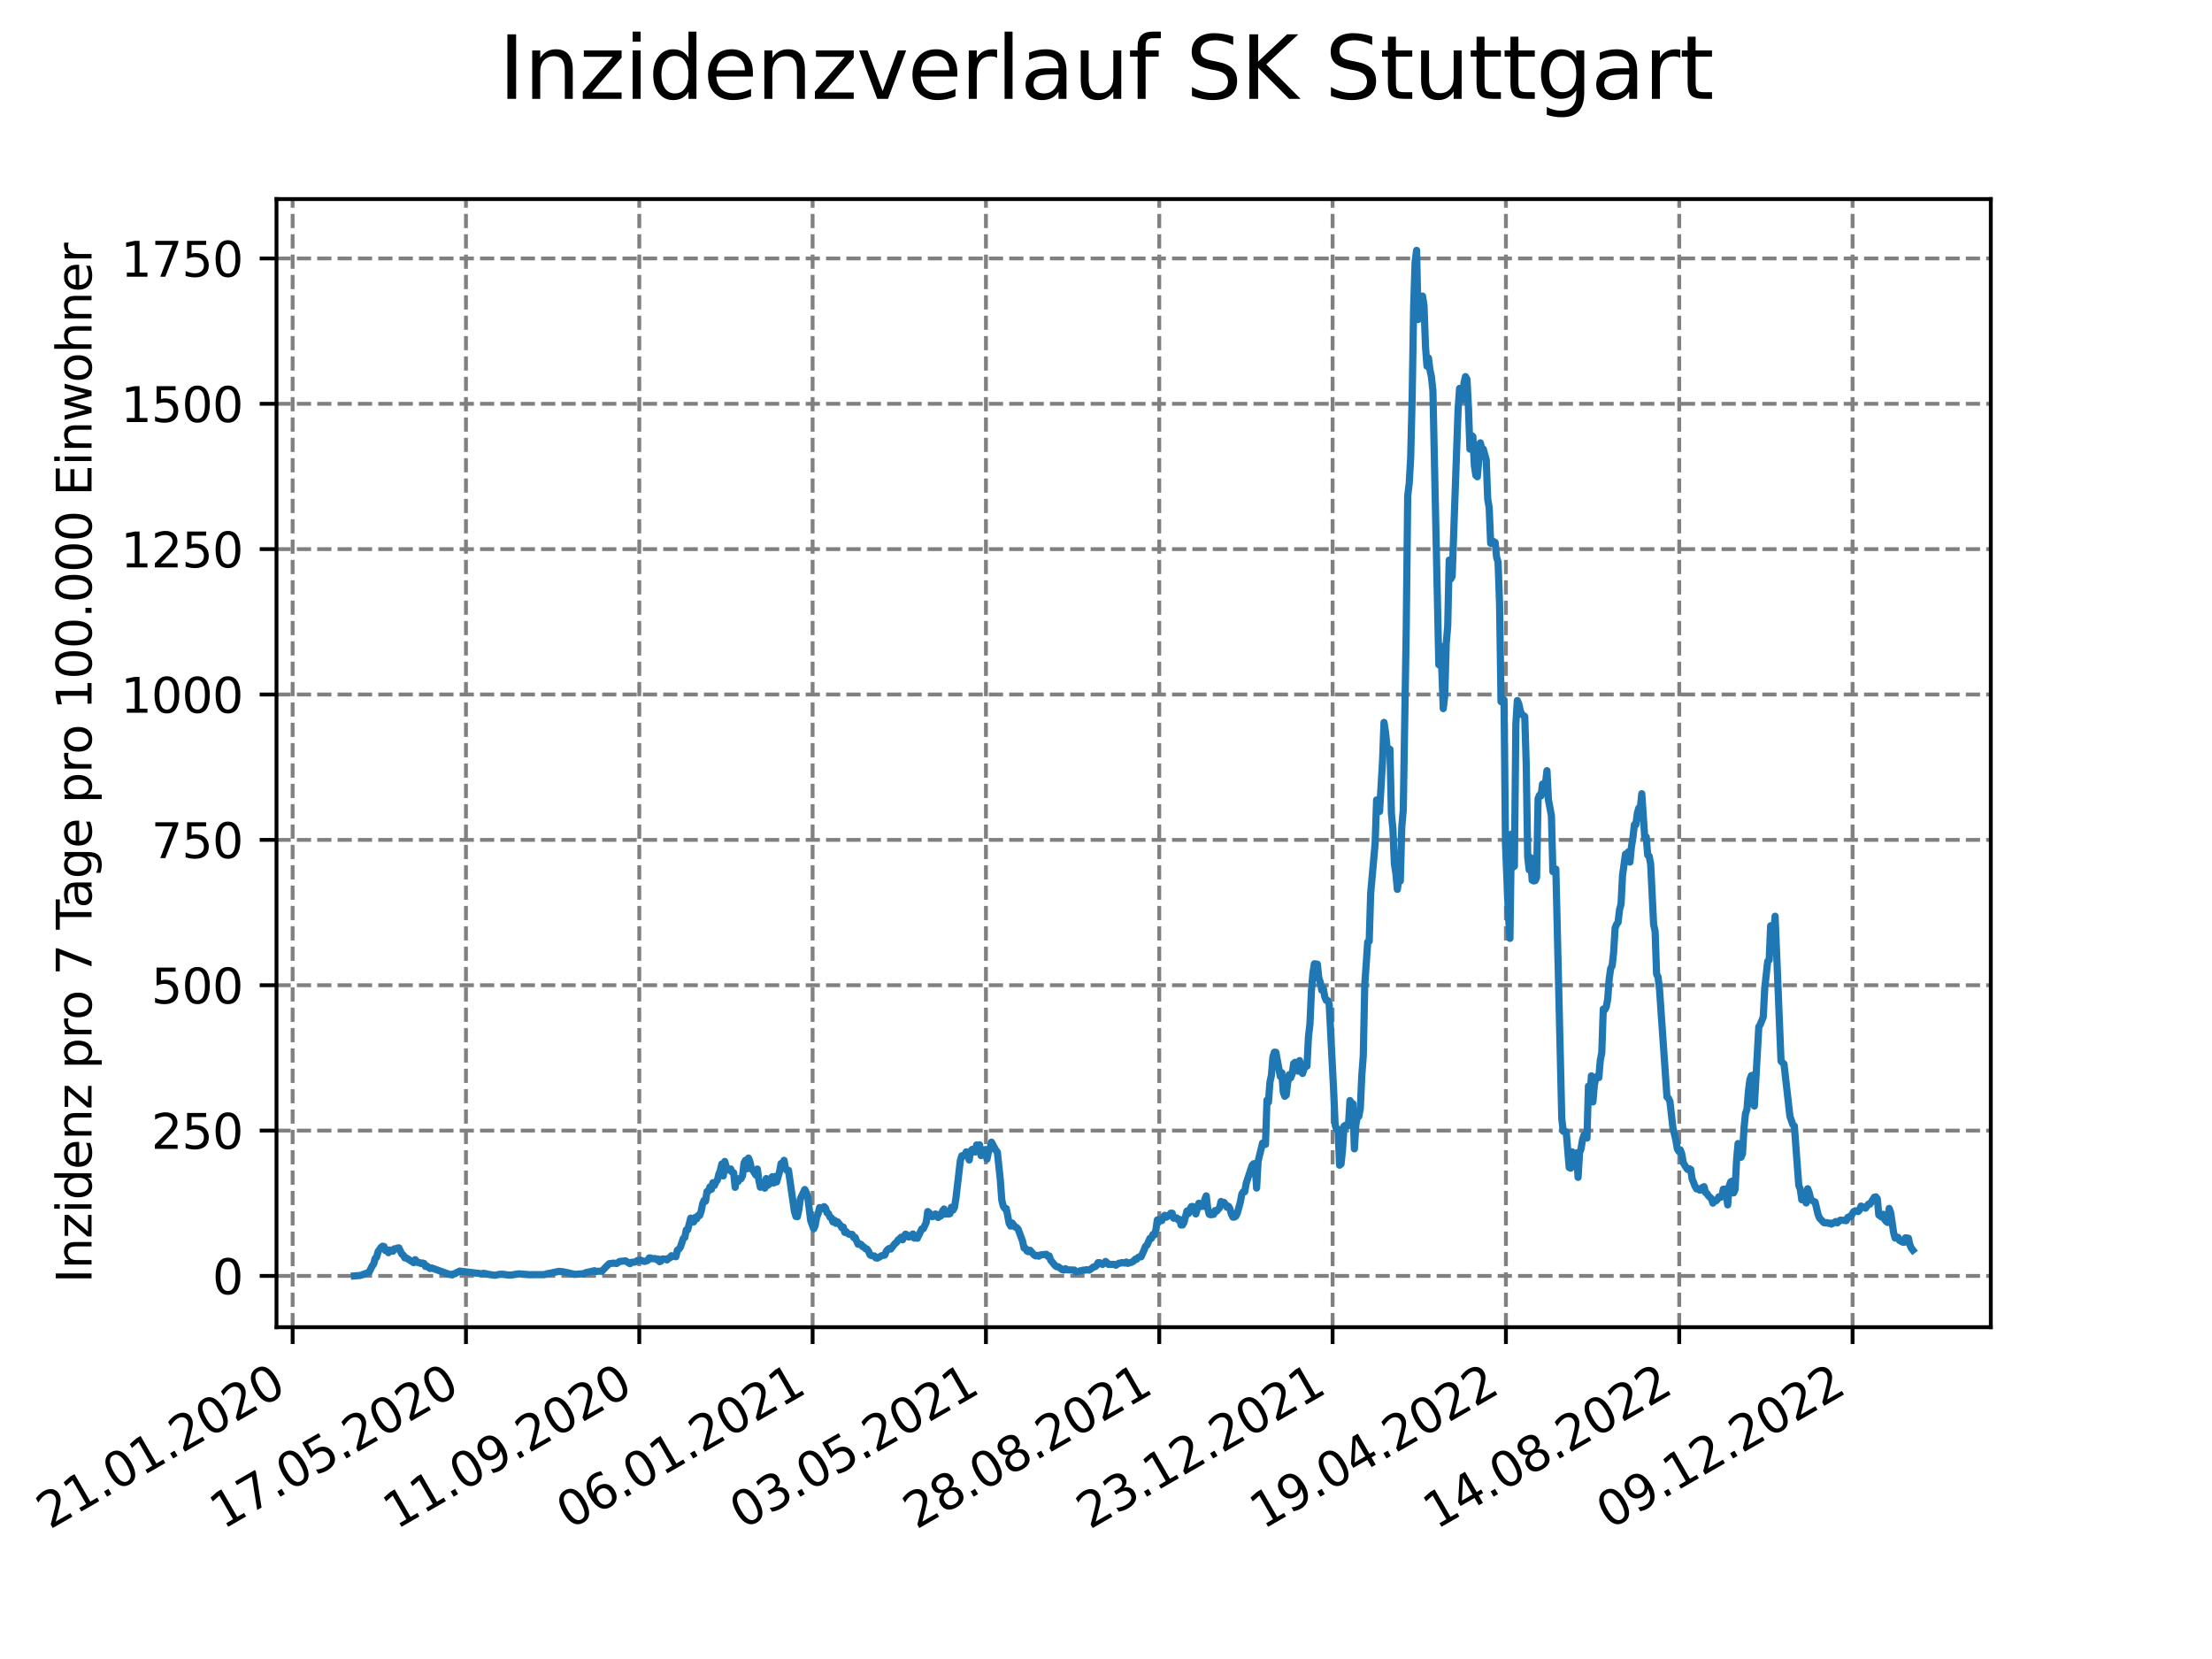 <?xml version="1.0" encoding="utf-8" standalone="no"?>
<!DOCTYPE svg PUBLIC "-//W3C//DTD SVG 1.1//EN"
  "http://www.w3.org/Graphics/SVG/1.1/DTD/svg11.dtd">
<svg xmlns:xlink="http://www.w3.org/1999/xlink" width="460.8pt" height="345.6pt" viewBox="0 0 460.8 345.6" xmlns="http://www.w3.org/2000/svg" version="1.1">
 <defs>
  <style type="text/css">*{stroke-linejoin: round; stroke-linecap: butt}</style>
 </defs>
 <g id="figure_1">
  <g id="patch_1">
   <path d="M 0 345.6 
L 460.8 345.6 
L 460.8 0 
L 0 0 
z
" style="fill: #ffffff"/>
  </g>
  <g id="axes_1">
   <g id="patch_2">
    <path d="M 57.6 276.48 
L 414.72 276.48 
L 414.72 41.472 
L 57.6 41.472 
z
" style="fill: #ffffff"/>
   </g>
   <g id="matplotlib.axis_1">
    <g id="xtick_1">
     <g id="line2d_1">
      <path d="M 60.961 276.48 
L 60.961 41.472 
" clip-path="url(#p8dc3fa36f3)" style="fill: none; stroke-dasharray: 2.96,1.28; stroke-dashoffset: 0; stroke: #808080; stroke-width: 0.8"/>
     </g>
     <g id="line2d_2">
      <defs>
       <path id="m6b9a9116a8" d="M 0 0 
L 0 3.5 
" style="stroke: #000000; stroke-width: 0.8"/>
      </defs>
      <g>
       <use xlink:href="#m6b9a9116a8" x="60.961" y="276.48" style="stroke: #000000; stroke-width: 0.8"/>
      </g>
     </g>
     <g id="text_1">
      <!-- 21.01.2020 -->
      <g transform="translate(10.336 318.689) rotate(-30) scale(0.1 -0.1)">
       <defs>
        <path id="DejaVuSans-32" d="M 1228 531 
L 3431 531 
L 3431 0 
L 469 0 
L 469 531 
Q 828 903 1448 1529 
Q 2069 2156 2228 2338 
Q 2531 2678 2651 2914 
Q 2772 3150 2772 3378 
Q 2772 3750 2511 3984 
Q 2250 4219 1831 4219 
Q 1534 4219 1204 4116 
Q 875 4013 500 3803 
L 500 4441 
Q 881 4594 1212 4672 
Q 1544 4750 1819 4750 
Q 2544 4750 2975 4387 
Q 3406 4025 3406 3419 
Q 3406 3131 3298 2873 
Q 3191 2616 2906 2266 
Q 2828 2175 2409 1742 
Q 1991 1309 1228 531 
z
" transform="scale(0.016)"/>
        <path id="DejaVuSans-31" d="M 794 531 
L 1825 531 
L 1825 4091 
L 703 3866 
L 703 4441 
L 1819 4666 
L 2450 4666 
L 2450 531 
L 3481 531 
L 3481 0 
L 794 0 
L 794 531 
z
" transform="scale(0.016)"/>
        <path id="DejaVuSans-2e" d="M 684 794 
L 1344 794 
L 1344 0 
L 684 0 
L 684 794 
z
" transform="scale(0.016)"/>
        <path id="DejaVuSans-30" d="M 2034 4250 
Q 1547 4250 1301 3770 
Q 1056 3291 1056 2328 
Q 1056 1369 1301 889 
Q 1547 409 2034 409 
Q 2525 409 2770 889 
Q 3016 1369 3016 2328 
Q 3016 3291 2770 3770 
Q 2525 4250 2034 4250 
z
M 2034 4750 
Q 2819 4750 3233 4129 
Q 3647 3509 3647 2328 
Q 3647 1150 3233 529 
Q 2819 -91 2034 -91 
Q 1250 -91 836 529 
Q 422 1150 422 2328 
Q 422 3509 836 4129 
Q 1250 4750 2034 4750 
z
" transform="scale(0.016)"/>
       </defs>
       <use xlink:href="#DejaVuSans-32"/>
       <use xlink:href="#DejaVuSans-31" x="63.623"/>
       <use xlink:href="#DejaVuSans-2e" x="127.246"/>
       <use xlink:href="#DejaVuSans-30" x="159.033"/>
       <use xlink:href="#DejaVuSans-31" x="222.656"/>
       <use xlink:href="#DejaVuSans-2e" x="286.279"/>
       <use xlink:href="#DejaVuSans-32" x="318.066"/>
       <use xlink:href="#DejaVuSans-30" x="381.689"/>
       <use xlink:href="#DejaVuSans-32" x="445.312"/>
       <use xlink:href="#DejaVuSans-30" x="508.936"/>
      </g>
     </g>
    </g>
    <g id="xtick_2">
     <g id="line2d_3">
      <path d="M 97.068 276.48 
L 97.068 41.472 
" clip-path="url(#p8dc3fa36f3)" style="fill: none; stroke-dasharray: 2.96,1.28; stroke-dashoffset: 0; stroke: #808080; stroke-width: 0.8"/>
     </g>
     <g id="line2d_4">
      <g>
       <use xlink:href="#m6b9a9116a8" x="97.068" y="276.48" style="stroke: #000000; stroke-width: 0.8"/>
      </g>
     </g>
     <g id="text_2">
      <!-- 17.05.2020 -->
      <g transform="translate(46.443 318.689) rotate(-30) scale(0.1 -0.1)">
       <defs>
        <path id="DejaVuSans-37" d="M 525 4666 
L 3525 4666 
L 3525 4397 
L 1831 0 
L 1172 0 
L 2766 4134 
L 525 4134 
L 525 4666 
z
" transform="scale(0.016)"/>
        <path id="DejaVuSans-35" d="M 691 4666 
L 3169 4666 
L 3169 4134 
L 1269 4134 
L 1269 2991 
Q 1406 3038 1543 3061 
Q 1681 3084 1819 3084 
Q 2600 3084 3056 2656 
Q 3513 2228 3513 1497 
Q 3513 744 3044 326 
Q 2575 -91 1722 -91 
Q 1428 -91 1123 -41 
Q 819 9 494 109 
L 494 744 
Q 775 591 1075 516 
Q 1375 441 1709 441 
Q 2250 441 2565 725 
Q 2881 1009 2881 1497 
Q 2881 1984 2565 2268 
Q 2250 2553 1709 2553 
Q 1456 2553 1204 2497 
Q 953 2441 691 2322 
L 691 4666 
z
" transform="scale(0.016)"/>
       </defs>
       <use xlink:href="#DejaVuSans-31"/>
       <use xlink:href="#DejaVuSans-37" x="63.623"/>
       <use xlink:href="#DejaVuSans-2e" x="127.246"/>
       <use xlink:href="#DejaVuSans-30" x="159.033"/>
       <use xlink:href="#DejaVuSans-35" x="222.656"/>
       <use xlink:href="#DejaVuSans-2e" x="286.279"/>
       <use xlink:href="#DejaVuSans-32" x="318.066"/>
       <use xlink:href="#DejaVuSans-30" x="381.689"/>
       <use xlink:href="#DejaVuSans-32" x="445.312"/>
       <use xlink:href="#DejaVuSans-30" x="508.936"/>
      </g>
     </g>
    </g>
    <g id="xtick_3">
     <g id="line2d_5">
      <path d="M 133.175 276.48 
L 133.175 41.472 
" clip-path="url(#p8dc3fa36f3)" style="fill: none; stroke-dasharray: 2.96,1.28; stroke-dashoffset: 0; stroke: #808080; stroke-width: 0.8"/>
     </g>
     <g id="line2d_6">
      <g>
       <use xlink:href="#m6b9a9116a8" x="133.175" y="276.48" style="stroke: #000000; stroke-width: 0.8"/>
      </g>
     </g>
     <g id="text_3">
      <!-- 11.09.2020 -->
      <g transform="translate(82.55 318.689) rotate(-30) scale(0.1 -0.1)">
       <defs>
        <path id="DejaVuSans-39" d="M 703 97 
L 703 672 
Q 941 559 1184 500 
Q 1428 441 1663 441 
Q 2288 441 2617 861 
Q 2947 1281 2994 2138 
Q 2813 1869 2534 1725 
Q 2256 1581 1919 1581 
Q 1219 1581 811 2004 
Q 403 2428 403 3163 
Q 403 3881 828 4315 
Q 1253 4750 1959 4750 
Q 2769 4750 3195 4129 
Q 3622 3509 3622 2328 
Q 3622 1225 3098 567 
Q 2575 -91 1691 -91 
Q 1453 -91 1209 -44 
Q 966 3 703 97 
z
M 1959 2075 
Q 2384 2075 2632 2365 
Q 2881 2656 2881 3163 
Q 2881 3666 2632 3958 
Q 2384 4250 1959 4250 
Q 1534 4250 1286 3958 
Q 1038 3666 1038 3163 
Q 1038 2656 1286 2365 
Q 1534 2075 1959 2075 
z
" transform="scale(0.016)"/>
       </defs>
       <use xlink:href="#DejaVuSans-31"/>
       <use xlink:href="#DejaVuSans-31" x="63.623"/>
       <use xlink:href="#DejaVuSans-2e" x="127.246"/>
       <use xlink:href="#DejaVuSans-30" x="159.033"/>
       <use xlink:href="#DejaVuSans-39" x="222.656"/>
       <use xlink:href="#DejaVuSans-2e" x="286.279"/>
       <use xlink:href="#DejaVuSans-32" x="318.066"/>
       <use xlink:href="#DejaVuSans-30" x="381.689"/>
       <use xlink:href="#DejaVuSans-32" x="445.312"/>
       <use xlink:href="#DejaVuSans-30" x="508.936"/>
      </g>
     </g>
    </g>
    <g id="xtick_4">
     <g id="line2d_7">
      <path d="M 169.282 276.48 
L 169.282 41.472 
" clip-path="url(#p8dc3fa36f3)" style="fill: none; stroke-dasharray: 2.96,1.28; stroke-dashoffset: 0; stroke: #808080; stroke-width: 0.8"/>
     </g>
     <g id="line2d_8">
      <g>
       <use xlink:href="#m6b9a9116a8" x="169.282" y="276.48" style="stroke: #000000; stroke-width: 0.8"/>
      </g>
     </g>
     <g id="text_4">
      <!-- 06.01.2021 -->
      <g transform="translate(118.657 318.689) rotate(-30) scale(0.1 -0.1)">
       <defs>
        <path id="DejaVuSans-36" d="M 2113 2584 
Q 1688 2584 1439 2293 
Q 1191 2003 1191 1497 
Q 1191 994 1439 701 
Q 1688 409 2113 409 
Q 2538 409 2786 701 
Q 3034 994 3034 1497 
Q 3034 2003 2786 2293 
Q 2538 2584 2113 2584 
z
M 3366 4563 
L 3366 3988 
Q 3128 4100 2886 4159 
Q 2644 4219 2406 4219 
Q 1781 4219 1451 3797 
Q 1122 3375 1075 2522 
Q 1259 2794 1537 2939 
Q 1816 3084 2150 3084 
Q 2853 3084 3261 2657 
Q 3669 2231 3669 1497 
Q 3669 778 3244 343 
Q 2819 -91 2113 -91 
Q 1303 -91 875 529 
Q 447 1150 447 2328 
Q 447 3434 972 4092 
Q 1497 4750 2381 4750 
Q 2619 4750 2861 4703 
Q 3103 4656 3366 4563 
z
" transform="scale(0.016)"/>
       </defs>
       <use xlink:href="#DejaVuSans-30"/>
       <use xlink:href="#DejaVuSans-36" x="63.623"/>
       <use xlink:href="#DejaVuSans-2e" x="127.246"/>
       <use xlink:href="#DejaVuSans-30" x="159.033"/>
       <use xlink:href="#DejaVuSans-31" x="222.656"/>
       <use xlink:href="#DejaVuSans-2e" x="286.279"/>
       <use xlink:href="#DejaVuSans-32" x="318.066"/>
       <use xlink:href="#DejaVuSans-30" x="381.689"/>
       <use xlink:href="#DejaVuSans-32" x="445.312"/>
       <use xlink:href="#DejaVuSans-31" x="508.936"/>
      </g>
     </g>
    </g>
    <g id="xtick_5">
     <g id="line2d_9">
      <path d="M 205.389 276.48 
L 205.389 41.472 
" clip-path="url(#p8dc3fa36f3)" style="fill: none; stroke-dasharray: 2.96,1.28; stroke-dashoffset: 0; stroke: #808080; stroke-width: 0.8"/>
     </g>
     <g id="line2d_10">
      <g>
       <use xlink:href="#m6b9a9116a8" x="205.389" y="276.48" style="stroke: #000000; stroke-width: 0.8"/>
      </g>
     </g>
     <g id="text_5">
      <!-- 03.05.2021 -->
      <g transform="translate(154.764 318.689) rotate(-30) scale(0.1 -0.1)">
       <defs>
        <path id="DejaVuSans-33" d="M 2597 2516 
Q 3050 2419 3304 2112 
Q 3559 1806 3559 1356 
Q 3559 666 3084 287 
Q 2609 -91 1734 -91 
Q 1441 -91 1130 -33 
Q 819 25 488 141 
L 488 750 
Q 750 597 1062 519 
Q 1375 441 1716 441 
Q 2309 441 2620 675 
Q 2931 909 2931 1356 
Q 2931 1769 2642 2001 
Q 2353 2234 1838 2234 
L 1294 2234 
L 1294 2753 
L 1863 2753 
Q 2328 2753 2575 2939 
Q 2822 3125 2822 3475 
Q 2822 3834 2567 4026 
Q 2313 4219 1838 4219 
Q 1578 4219 1281 4162 
Q 984 4106 628 3988 
L 628 4550 
Q 988 4650 1302 4700 
Q 1616 4750 1894 4750 
Q 2613 4750 3031 4423 
Q 3450 4097 3450 3541 
Q 3450 3153 3228 2886 
Q 3006 2619 2597 2516 
z
" transform="scale(0.016)"/>
       </defs>
       <use xlink:href="#DejaVuSans-30"/>
       <use xlink:href="#DejaVuSans-33" x="63.623"/>
       <use xlink:href="#DejaVuSans-2e" x="127.246"/>
       <use xlink:href="#DejaVuSans-30" x="159.033"/>
       <use xlink:href="#DejaVuSans-35" x="222.656"/>
       <use xlink:href="#DejaVuSans-2e" x="286.279"/>
       <use xlink:href="#DejaVuSans-32" x="318.066"/>
       <use xlink:href="#DejaVuSans-30" x="381.689"/>
       <use xlink:href="#DejaVuSans-32" x="445.312"/>
       <use xlink:href="#DejaVuSans-31" x="508.936"/>
      </g>
     </g>
    </g>
    <g id="xtick_6">
     <g id="line2d_11">
      <path d="M 241.496 276.48 
L 241.496 41.472 
" clip-path="url(#p8dc3fa36f3)" style="fill: none; stroke-dasharray: 2.96,1.28; stroke-dashoffset: 0; stroke: #808080; stroke-width: 0.8"/>
     </g>
     <g id="line2d_12">
      <g>
       <use xlink:href="#m6b9a9116a8" x="241.496" y="276.48" style="stroke: #000000; stroke-width: 0.8"/>
      </g>
     </g>
     <g id="text_6">
      <!-- 28.08.2021 -->
      <g transform="translate(190.871 318.689) rotate(-30) scale(0.1 -0.1)">
       <defs>
        <path id="DejaVuSans-38" d="M 2034 2216 
Q 1584 2216 1326 1975 
Q 1069 1734 1069 1313 
Q 1069 891 1326 650 
Q 1584 409 2034 409 
Q 2484 409 2743 651 
Q 3003 894 3003 1313 
Q 3003 1734 2745 1975 
Q 2488 2216 2034 2216 
z
M 1403 2484 
Q 997 2584 770 2862 
Q 544 3141 544 3541 
Q 544 4100 942 4425 
Q 1341 4750 2034 4750 
Q 2731 4750 3128 4425 
Q 3525 4100 3525 3541 
Q 3525 3141 3298 2862 
Q 3072 2584 2669 2484 
Q 3125 2378 3379 2068 
Q 3634 1759 3634 1313 
Q 3634 634 3220 271 
Q 2806 -91 2034 -91 
Q 1263 -91 848 271 
Q 434 634 434 1313 
Q 434 1759 690 2068 
Q 947 2378 1403 2484 
z
M 1172 3481 
Q 1172 3119 1398 2916 
Q 1625 2713 2034 2713 
Q 2441 2713 2670 2916 
Q 2900 3119 2900 3481 
Q 2900 3844 2670 4047 
Q 2441 4250 2034 4250 
Q 1625 4250 1398 4047 
Q 1172 3844 1172 3481 
z
" transform="scale(0.016)"/>
       </defs>
       <use xlink:href="#DejaVuSans-32"/>
       <use xlink:href="#DejaVuSans-38" x="63.623"/>
       <use xlink:href="#DejaVuSans-2e" x="127.246"/>
       <use xlink:href="#DejaVuSans-30" x="159.033"/>
       <use xlink:href="#DejaVuSans-38" x="222.656"/>
       <use xlink:href="#DejaVuSans-2e" x="286.279"/>
       <use xlink:href="#DejaVuSans-32" x="318.066"/>
       <use xlink:href="#DejaVuSans-30" x="381.689"/>
       <use xlink:href="#DejaVuSans-32" x="445.312"/>
       <use xlink:href="#DejaVuSans-31" x="508.936"/>
      </g>
     </g>
    </g>
    <g id="xtick_7">
     <g id="line2d_13">
      <path d="M 277.603 276.48 
L 277.603 41.472 
" clip-path="url(#p8dc3fa36f3)" style="fill: none; stroke-dasharray: 2.96,1.28; stroke-dashoffset: 0; stroke: #808080; stroke-width: 0.8"/>
     </g>
     <g id="line2d_14">
      <g>
       <use xlink:href="#m6b9a9116a8" x="277.603" y="276.48" style="stroke: #000000; stroke-width: 0.8"/>
      </g>
     </g>
     <g id="text_7">
      <!-- 23.12.2021 -->
      <g transform="translate(226.978 318.689) rotate(-30) scale(0.1 -0.1)">
       <use xlink:href="#DejaVuSans-32"/>
       <use xlink:href="#DejaVuSans-33" x="63.623"/>
       <use xlink:href="#DejaVuSans-2e" x="127.246"/>
       <use xlink:href="#DejaVuSans-31" x="159.033"/>
       <use xlink:href="#DejaVuSans-32" x="222.656"/>
       <use xlink:href="#DejaVuSans-2e" x="286.279"/>
       <use xlink:href="#DejaVuSans-32" x="318.066"/>
       <use xlink:href="#DejaVuSans-30" x="381.689"/>
       <use xlink:href="#DejaVuSans-32" x="445.312"/>
       <use xlink:href="#DejaVuSans-31" x="508.936"/>
      </g>
     </g>
    </g>
    <g id="xtick_8">
     <g id="line2d_15">
      <path d="M 313.71 276.48 
L 313.71 41.472 
" clip-path="url(#p8dc3fa36f3)" style="fill: none; stroke-dasharray: 2.96,1.28; stroke-dashoffset: 0; stroke: #808080; stroke-width: 0.8"/>
     </g>
     <g id="line2d_16">
      <g>
       <use xlink:href="#m6b9a9116a8" x="313.71" y="276.48" style="stroke: #000000; stroke-width: 0.8"/>
      </g>
     </g>
     <g id="text_8">
      <!-- 19.04.2022 -->
      <g transform="translate(263.085 318.689) rotate(-30) scale(0.1 -0.1)">
       <defs>
        <path id="DejaVuSans-34" d="M 2419 4116 
L 825 1625 
L 2419 1625 
L 2419 4116 
z
M 2253 4666 
L 3047 4666 
L 3047 1625 
L 3713 1625 
L 3713 1100 
L 3047 1100 
L 3047 0 
L 2419 0 
L 2419 1100 
L 313 1100 
L 313 1709 
L 2253 4666 
z
" transform="scale(0.016)"/>
       </defs>
       <use xlink:href="#DejaVuSans-31"/>
       <use xlink:href="#DejaVuSans-39" x="63.623"/>
       <use xlink:href="#DejaVuSans-2e" x="127.246"/>
       <use xlink:href="#DejaVuSans-30" x="159.033"/>
       <use xlink:href="#DejaVuSans-34" x="222.656"/>
       <use xlink:href="#DejaVuSans-2e" x="286.279"/>
       <use xlink:href="#DejaVuSans-32" x="318.066"/>
       <use xlink:href="#DejaVuSans-30" x="381.689"/>
       <use xlink:href="#DejaVuSans-32" x="445.312"/>
       <use xlink:href="#DejaVuSans-32" x="508.936"/>
      </g>
     </g>
    </g>
    <g id="xtick_9">
     <g id="line2d_17">
      <path d="M 349.817 276.48 
L 349.817 41.472 
" clip-path="url(#p8dc3fa36f3)" style="fill: none; stroke-dasharray: 2.96,1.28; stroke-dashoffset: 0; stroke: #808080; stroke-width: 0.8"/>
     </g>
     <g id="line2d_18">
      <g>
       <use xlink:href="#m6b9a9116a8" x="349.817" y="276.48" style="stroke: #000000; stroke-width: 0.8"/>
      </g>
     </g>
     <g id="text_9">
      <!-- 14.08.2022 -->
      <g transform="translate(299.192 318.689) rotate(-30) scale(0.1 -0.1)">
       <use xlink:href="#DejaVuSans-31"/>
       <use xlink:href="#DejaVuSans-34" x="63.623"/>
       <use xlink:href="#DejaVuSans-2e" x="127.246"/>
       <use xlink:href="#DejaVuSans-30" x="159.033"/>
       <use xlink:href="#DejaVuSans-38" x="222.656"/>
       <use xlink:href="#DejaVuSans-2e" x="286.279"/>
       <use xlink:href="#DejaVuSans-32" x="318.066"/>
       <use xlink:href="#DejaVuSans-30" x="381.689"/>
       <use xlink:href="#DejaVuSans-32" x="445.312"/>
       <use xlink:href="#DejaVuSans-32" x="508.936"/>
      </g>
     </g>
    </g>
    <g id="xtick_10">
     <g id="line2d_19">
      <path d="M 385.924 276.48 
L 385.924 41.472 
" clip-path="url(#p8dc3fa36f3)" style="fill: none; stroke-dasharray: 2.96,1.28; stroke-dashoffset: 0; stroke: #808080; stroke-width: 0.8"/>
     </g>
     <g id="line2d_20">
      <g>
       <use xlink:href="#m6b9a9116a8" x="385.924" y="276.48" style="stroke: #000000; stroke-width: 0.8"/>
      </g>
     </g>
     <g id="text_10">
      <!-- 09.12.2022 -->
      <g transform="translate(335.299 318.689) rotate(-30) scale(0.1 -0.1)">
       <use xlink:href="#DejaVuSans-30"/>
       <use xlink:href="#DejaVuSans-39" x="63.623"/>
       <use xlink:href="#DejaVuSans-2e" x="127.246"/>
       <use xlink:href="#DejaVuSans-31" x="159.033"/>
       <use xlink:href="#DejaVuSans-32" x="222.656"/>
       <use xlink:href="#DejaVuSans-2e" x="286.279"/>
       <use xlink:href="#DejaVuSans-32" x="318.066"/>
       <use xlink:href="#DejaVuSans-30" x="381.689"/>
       <use xlink:href="#DejaVuSans-32" x="445.312"/>
       <use xlink:href="#DejaVuSans-32" x="508.936"/>
      </g>
     </g>
    </g>
   </g>
   <g id="matplotlib.axis_2">
    <g id="ytick_1">
     <g id="line2d_21">
      <path d="M 57.6 265.798 
L 414.72 265.798 
" clip-path="url(#p8dc3fa36f3)" style="fill: none; stroke-dasharray: 2.96,1.28; stroke-dashoffset: 0; stroke: #808080; stroke-width: 0.8"/>
     </g>
     <g id="line2d_22">
      <defs>
       <path id="m134805f2e2" d="M 0 0 
L -3.5 0 
" style="stroke: #000000; stroke-width: 0.8"/>
      </defs>
      <g>
       <use xlink:href="#m134805f2e2" x="57.6" y="265.798" style="stroke: #000000; stroke-width: 0.8"/>
      </g>
     </g>
     <g id="text_11">
      <!-- 0 -->
      <g transform="translate(44.237 269.597) scale(0.1 -0.1)">
       <use xlink:href="#DejaVuSans-30"/>
      </g>
     </g>
    </g>
    <g id="ytick_2">
     <g id="line2d_23">
      <path d="M 57.6 235.518 
L 414.72 235.518 
" clip-path="url(#p8dc3fa36f3)" style="fill: none; stroke-dasharray: 2.96,1.28; stroke-dashoffset: 0; stroke: #808080; stroke-width: 0.8"/>
     </g>
     <g id="line2d_24">
      <g>
       <use xlink:href="#m134805f2e2" x="57.6" y="235.518" style="stroke: #000000; stroke-width: 0.8"/>
      </g>
     </g>
     <g id="text_12">
      <!-- 250 -->
      <g transform="translate(31.512 239.317) scale(0.1 -0.1)">
       <use xlink:href="#DejaVuSans-32"/>
       <use xlink:href="#DejaVuSans-35" x="63.623"/>
       <use xlink:href="#DejaVuSans-30" x="127.246"/>
      </g>
     </g>
    </g>
    <g id="ytick_3">
     <g id="line2d_25">
      <path d="M 57.6 205.239 
L 414.72 205.239 
" clip-path="url(#p8dc3fa36f3)" style="fill: none; stroke-dasharray: 2.96,1.28; stroke-dashoffset: 0; stroke: #808080; stroke-width: 0.8"/>
     </g>
     <g id="line2d_26">
      <g>
       <use xlink:href="#m134805f2e2" x="57.6" y="205.239" style="stroke: #000000; stroke-width: 0.8"/>
      </g>
     </g>
     <g id="text_13">
      <!-- 500 -->
      <g transform="translate(31.512 209.038) scale(0.1 -0.1)">
       <use xlink:href="#DejaVuSans-35"/>
       <use xlink:href="#DejaVuSans-30" x="63.623"/>
       <use xlink:href="#DejaVuSans-30" x="127.246"/>
      </g>
     </g>
    </g>
    <g id="ytick_4">
     <g id="line2d_27">
      <path d="M 57.6 174.959 
L 414.72 174.959 
" clip-path="url(#p8dc3fa36f3)" style="fill: none; stroke-dasharray: 2.96,1.28; stroke-dashoffset: 0; stroke: #808080; stroke-width: 0.8"/>
     </g>
     <g id="line2d_28">
      <g>
       <use xlink:href="#m134805f2e2" x="57.6" y="174.959" style="stroke: #000000; stroke-width: 0.8"/>
      </g>
     </g>
     <g id="text_14">
      <!-- 750 -->
      <g transform="translate(31.512 178.758) scale(0.1 -0.1)">
       <use xlink:href="#DejaVuSans-37"/>
       <use xlink:href="#DejaVuSans-35" x="63.623"/>
       <use xlink:href="#DejaVuSans-30" x="127.246"/>
      </g>
     </g>
    </g>
    <g id="ytick_5">
     <g id="line2d_29">
      <path d="M 57.6 144.68 
L 414.72 144.68 
" clip-path="url(#p8dc3fa36f3)" style="fill: none; stroke-dasharray: 2.96,1.28; stroke-dashoffset: 0; stroke: #808080; stroke-width: 0.8"/>
     </g>
     <g id="line2d_30">
      <g>
       <use xlink:href="#m134805f2e2" x="57.6" y="144.68" style="stroke: #000000; stroke-width: 0.8"/>
      </g>
     </g>
     <g id="text_15">
      <!-- 1000 -->
      <g transform="translate(25.15 148.479) scale(0.1 -0.1)">
       <use xlink:href="#DejaVuSans-31"/>
       <use xlink:href="#DejaVuSans-30" x="63.623"/>
       <use xlink:href="#DejaVuSans-30" x="127.246"/>
       <use xlink:href="#DejaVuSans-30" x="190.869"/>
      </g>
     </g>
    </g>
    <g id="ytick_6">
     <g id="line2d_31">
      <path d="M 57.6 114.4 
L 414.72 114.4 
" clip-path="url(#p8dc3fa36f3)" style="fill: none; stroke-dasharray: 2.96,1.28; stroke-dashoffset: 0; stroke: #808080; stroke-width: 0.8"/>
     </g>
     <g id="line2d_32">
      <g>
       <use xlink:href="#m134805f2e2" x="57.6" y="114.4" style="stroke: #000000; stroke-width: 0.8"/>
      </g>
     </g>
     <g id="text_16">
      <!-- 1250 -->
      <g transform="translate(25.15 118.199) scale(0.1 -0.1)">
       <use xlink:href="#DejaVuSans-31"/>
       <use xlink:href="#DejaVuSans-32" x="63.623"/>
       <use xlink:href="#DejaVuSans-35" x="127.246"/>
       <use xlink:href="#DejaVuSans-30" x="190.869"/>
      </g>
     </g>
    </g>
    <g id="ytick_7">
     <g id="line2d_33">
      <path d="M 57.6 84.12 
L 414.72 84.12 
" clip-path="url(#p8dc3fa36f3)" style="fill: none; stroke-dasharray: 2.96,1.28; stroke-dashoffset: 0; stroke: #808080; stroke-width: 0.8"/>
     </g>
     <g id="line2d_34">
      <g>
       <use xlink:href="#m134805f2e2" x="57.6" y="84.12" style="stroke: #000000; stroke-width: 0.8"/>
      </g>
     </g>
     <g id="text_17">
      <!-- 1500 -->
      <g transform="translate(25.15 87.92) scale(0.1 -0.1)">
       <use xlink:href="#DejaVuSans-31"/>
       <use xlink:href="#DejaVuSans-35" x="63.623"/>
       <use xlink:href="#DejaVuSans-30" x="127.246"/>
       <use xlink:href="#DejaVuSans-30" x="190.869"/>
      </g>
     </g>
    </g>
    <g id="ytick_8">
     <g id="line2d_35">
      <path d="M 57.6 53.841 
L 414.72 53.841 
" clip-path="url(#p8dc3fa36f3)" style="fill: none; stroke-dasharray: 2.96,1.28; stroke-dashoffset: 0; stroke: #808080; stroke-width: 0.8"/>
     </g>
     <g id="line2d_36">
      <g>
       <use xlink:href="#m134805f2e2" x="57.6" y="53.841" style="stroke: #000000; stroke-width: 0.8"/>
      </g>
     </g>
     <g id="text_18">
      <!-- 1750 -->
      <g transform="translate(25.15 57.64) scale(0.1 -0.1)">
       <use xlink:href="#DejaVuSans-31"/>
       <use xlink:href="#DejaVuSans-37" x="63.623"/>
       <use xlink:href="#DejaVuSans-35" x="127.246"/>
       <use xlink:href="#DejaVuSans-30" x="190.869"/>
      </g>
     </g>
    </g>
    <g id="text_19">
     <!-- Inzidenz pro 7 Tage pro 100.000 Einwohner -->
     <g transform="translate(19.07 267.301) rotate(-90) scale(0.1 -0.1)">
      <defs>
       <path id="DejaVuSans-49" d="M 628 4666 
L 1259 4666 
L 1259 0 
L 628 0 
L 628 4666 
z
" transform="scale(0.016)"/>
       <path id="DejaVuSans-6e" d="M 3513 2113 
L 3513 0 
L 2938 0 
L 2938 2094 
Q 2938 2591 2744 2837 
Q 2550 3084 2163 3084 
Q 1697 3084 1428 2787 
Q 1159 2491 1159 1978 
L 1159 0 
L 581 0 
L 581 3500 
L 1159 3500 
L 1159 2956 
Q 1366 3272 1645 3428 
Q 1925 3584 2291 3584 
Q 2894 3584 3203 3211 
Q 3513 2838 3513 2113 
z
" transform="scale(0.016)"/>
       <path id="DejaVuSans-7a" d="M 353 3500 
L 3084 3500 
L 3084 2975 
L 922 459 
L 3084 459 
L 3084 0 
L 275 0 
L 275 525 
L 2438 3041 
L 353 3041 
L 353 3500 
z
" transform="scale(0.016)"/>
       <path id="DejaVuSans-69" d="M 603 3500 
L 1178 3500 
L 1178 0 
L 603 0 
L 603 3500 
z
M 603 4863 
L 1178 4863 
L 1178 4134 
L 603 4134 
L 603 4863 
z
" transform="scale(0.016)"/>
       <path id="DejaVuSans-64" d="M 2906 2969 
L 2906 4863 
L 3481 4863 
L 3481 0 
L 2906 0 
L 2906 525 
Q 2725 213 2448 61 
Q 2172 -91 1784 -91 
Q 1150 -91 751 415 
Q 353 922 353 1747 
Q 353 2572 751 3078 
Q 1150 3584 1784 3584 
Q 2172 3584 2448 3432 
Q 2725 3281 2906 2969 
z
M 947 1747 
Q 947 1113 1208 752 
Q 1469 391 1925 391 
Q 2381 391 2643 752 
Q 2906 1113 2906 1747 
Q 2906 2381 2643 2742 
Q 2381 3103 1925 3103 
Q 1469 3103 1208 2742 
Q 947 2381 947 1747 
z
" transform="scale(0.016)"/>
       <path id="DejaVuSans-65" d="M 3597 1894 
L 3597 1613 
L 953 1613 
Q 991 1019 1311 708 
Q 1631 397 2203 397 
Q 2534 397 2845 478 
Q 3156 559 3463 722 
L 3463 178 
Q 3153 47 2828 -22 
Q 2503 -91 2169 -91 
Q 1331 -91 842 396 
Q 353 884 353 1716 
Q 353 2575 817 3079 
Q 1281 3584 2069 3584 
Q 2775 3584 3186 3129 
Q 3597 2675 3597 1894 
z
M 3022 2063 
Q 3016 2534 2758 2815 
Q 2500 3097 2075 3097 
Q 1594 3097 1305 2825 
Q 1016 2553 972 2059 
L 3022 2063 
z
" transform="scale(0.016)"/>
       <path id="DejaVuSans-20" transform="scale(0.016)"/>
       <path id="DejaVuSans-70" d="M 1159 525 
L 1159 -1331 
L 581 -1331 
L 581 3500 
L 1159 3500 
L 1159 2969 
Q 1341 3281 1617 3432 
Q 1894 3584 2278 3584 
Q 2916 3584 3314 3078 
Q 3713 2572 3713 1747 
Q 3713 922 3314 415 
Q 2916 -91 2278 -91 
Q 1894 -91 1617 61 
Q 1341 213 1159 525 
z
M 3116 1747 
Q 3116 2381 2855 2742 
Q 2594 3103 2138 3103 
Q 1681 3103 1420 2742 
Q 1159 2381 1159 1747 
Q 1159 1113 1420 752 
Q 1681 391 2138 391 
Q 2594 391 2855 752 
Q 3116 1113 3116 1747 
z
" transform="scale(0.016)"/>
       <path id="DejaVuSans-72" d="M 2631 2963 
Q 2534 3019 2420 3045 
Q 2306 3072 2169 3072 
Q 1681 3072 1420 2755 
Q 1159 2438 1159 1844 
L 1159 0 
L 581 0 
L 581 3500 
L 1159 3500 
L 1159 2956 
Q 1341 3275 1631 3429 
Q 1922 3584 2338 3584 
Q 2397 3584 2469 3576 
Q 2541 3569 2628 3553 
L 2631 2963 
z
" transform="scale(0.016)"/>
       <path id="DejaVuSans-6f" d="M 1959 3097 
Q 1497 3097 1228 2736 
Q 959 2375 959 1747 
Q 959 1119 1226 758 
Q 1494 397 1959 397 
Q 2419 397 2687 759 
Q 2956 1122 2956 1747 
Q 2956 2369 2687 2733 
Q 2419 3097 1959 3097 
z
M 1959 3584 
Q 2709 3584 3137 3096 
Q 3566 2609 3566 1747 
Q 3566 888 3137 398 
Q 2709 -91 1959 -91 
Q 1206 -91 779 398 
Q 353 888 353 1747 
Q 353 2609 779 3096 
Q 1206 3584 1959 3584 
z
" transform="scale(0.016)"/>
       <path id="DejaVuSans-54" d="M -19 4666 
L 3928 4666 
L 3928 4134 
L 2272 4134 
L 2272 0 
L 1638 0 
L 1638 4134 
L -19 4134 
L -19 4666 
z
" transform="scale(0.016)"/>
       <path id="DejaVuSans-61" d="M 2194 1759 
Q 1497 1759 1228 1600 
Q 959 1441 959 1056 
Q 959 750 1161 570 
Q 1363 391 1709 391 
Q 2188 391 2477 730 
Q 2766 1069 2766 1631 
L 2766 1759 
L 2194 1759 
z
M 3341 1997 
L 3341 0 
L 2766 0 
L 2766 531 
Q 2569 213 2275 61 
Q 1981 -91 1556 -91 
Q 1019 -91 701 211 
Q 384 513 384 1019 
Q 384 1609 779 1909 
Q 1175 2209 1959 2209 
L 2766 2209 
L 2766 2266 
Q 2766 2663 2505 2880 
Q 2244 3097 1772 3097 
Q 1472 3097 1187 3025 
Q 903 2953 641 2809 
L 641 3341 
Q 956 3463 1253 3523 
Q 1550 3584 1831 3584 
Q 2591 3584 2966 3190 
Q 3341 2797 3341 1997 
z
" transform="scale(0.016)"/>
       <path id="DejaVuSans-67" d="M 2906 1791 
Q 2906 2416 2648 2759 
Q 2391 3103 1925 3103 
Q 1463 3103 1205 2759 
Q 947 2416 947 1791 
Q 947 1169 1205 825 
Q 1463 481 1925 481 
Q 2391 481 2648 825 
Q 2906 1169 2906 1791 
z
M 3481 434 
Q 3481 -459 3084 -895 
Q 2688 -1331 1869 -1331 
Q 1566 -1331 1297 -1286 
Q 1028 -1241 775 -1147 
L 775 -588 
Q 1028 -725 1275 -790 
Q 1522 -856 1778 -856 
Q 2344 -856 2625 -561 
Q 2906 -266 2906 331 
L 2906 616 
Q 2728 306 2450 153 
Q 2172 0 1784 0 
Q 1141 0 747 490 
Q 353 981 353 1791 
Q 353 2603 747 3093 
Q 1141 3584 1784 3584 
Q 2172 3584 2450 3431 
Q 2728 3278 2906 2969 
L 2906 3500 
L 3481 3500 
L 3481 434 
z
" transform="scale(0.016)"/>
       <path id="DejaVuSans-45" d="M 628 4666 
L 3578 4666 
L 3578 4134 
L 1259 4134 
L 1259 2753 
L 3481 2753 
L 3481 2222 
L 1259 2222 
L 1259 531 
L 3634 531 
L 3634 0 
L 628 0 
L 628 4666 
z
" transform="scale(0.016)"/>
       <path id="DejaVuSans-77" d="M 269 3500 
L 844 3500 
L 1563 769 
L 2278 3500 
L 2956 3500 
L 3675 769 
L 4391 3500 
L 4966 3500 
L 4050 0 
L 3372 0 
L 2619 2869 
L 1863 0 
L 1184 0 
L 269 3500 
z
" transform="scale(0.016)"/>
       <path id="DejaVuSans-68" d="M 3513 2113 
L 3513 0 
L 2938 0 
L 2938 2094 
Q 2938 2591 2744 2837 
Q 2550 3084 2163 3084 
Q 1697 3084 1428 2787 
Q 1159 2491 1159 1978 
L 1159 0 
L 581 0 
L 581 4863 
L 1159 4863 
L 1159 2956 
Q 1366 3272 1645 3428 
Q 1925 3584 2291 3584 
Q 2894 3584 3203 3211 
Q 3513 2838 3513 2113 
z
" transform="scale(0.016)"/>
      </defs>
      <use xlink:href="#DejaVuSans-49"/>
      <use xlink:href="#DejaVuSans-6e" x="29.492"/>
      <use xlink:href="#DejaVuSans-7a" x="92.871"/>
      <use xlink:href="#DejaVuSans-69" x="145.361"/>
      <use xlink:href="#DejaVuSans-64" x="173.145"/>
      <use xlink:href="#DejaVuSans-65" x="236.621"/>
      <use xlink:href="#DejaVuSans-6e" x="298.145"/>
      <use xlink:href="#DejaVuSans-7a" x="361.523"/>
      <use xlink:href="#DejaVuSans-20" x="414.014"/>
      <use xlink:href="#DejaVuSans-70" x="445.801"/>
      <use xlink:href="#DejaVuSans-72" x="509.277"/>
      <use xlink:href="#DejaVuSans-6f" x="548.141"/>
      <use xlink:href="#DejaVuSans-20" x="609.322"/>
      <use xlink:href="#DejaVuSans-37" x="641.109"/>
      <use xlink:href="#DejaVuSans-20" x="704.732"/>
      <use xlink:href="#DejaVuSans-54" x="736.52"/>
      <use xlink:href="#DejaVuSans-61" x="781.104"/>
      <use xlink:href="#DejaVuSans-67" x="842.383"/>
      <use xlink:href="#DejaVuSans-65" x="905.859"/>
      <use xlink:href="#DejaVuSans-20" x="967.383"/>
      <use xlink:href="#DejaVuSans-70" x="999.17"/>
      <use xlink:href="#DejaVuSans-72" x="1062.646"/>
      <use xlink:href="#DejaVuSans-6f" x="1101.51"/>
      <use xlink:href="#DejaVuSans-20" x="1162.691"/>
      <use xlink:href="#DejaVuSans-31" x="1194.479"/>
      <use xlink:href="#DejaVuSans-30" x="1258.102"/>
      <use xlink:href="#DejaVuSans-30" x="1321.725"/>
      <use xlink:href="#DejaVuSans-2e" x="1385.348"/>
      <use xlink:href="#DejaVuSans-30" x="1417.135"/>
      <use xlink:href="#DejaVuSans-30" x="1480.758"/>
      <use xlink:href="#DejaVuSans-30" x="1544.381"/>
      <use xlink:href="#DejaVuSans-20" x="1608.004"/>
      <use xlink:href="#DejaVuSans-45" x="1639.791"/>
      <use xlink:href="#DejaVuSans-69" x="1702.975"/>
      <use xlink:href="#DejaVuSans-6e" x="1730.758"/>
      <use xlink:href="#DejaVuSans-77" x="1794.137"/>
      <use xlink:href="#DejaVuSans-6f" x="1875.924"/>
      <use xlink:href="#DejaVuSans-68" x="1937.105"/>
      <use xlink:href="#DejaVuSans-6e" x="2000.484"/>
      <use xlink:href="#DejaVuSans-65" x="2063.863"/>
      <use xlink:href="#DejaVuSans-72" x="2125.387"/>
     </g>
    </g>
   </g>
   <g id="line2d_37">
    <path d="M 73.833 265.798 
L 75.067 265.703 
L 76.61 265.131 
L 76.919 264.96 
L 77.536 263.722 
L 77.845 263.341 
L 78.153 262.16 
L 78.462 261.874 
L 78.77 260.712 
L 79.388 259.836 
L 79.696 259.608 
L 80.005 259.684 
L 80.313 260.541 
L 80.622 260.37 
L 80.931 260.96 
L 81.239 260.389 
L 81.857 260.655 
L 82.165 260.141 
L 82.474 260.16 
L 82.782 259.989 
L 83.091 259.951 
L 83.708 261.246 
L 84.017 261.455 
L 84.325 262.046 
L 84.634 262.046 
L 86.177 263.036 
L 86.486 262.408 
L 87.103 263.036 
L 87.411 263.017 
L 87.72 263.227 
L 88.029 263.112 
L 88.337 263.208 
L 88.646 263.836 
L 88.954 263.741 
L 89.572 264.255 
L 89.88 264.122 
L 92.041 264.903 
L 93.584 265.474 
L 93.892 265.474 
L 94.201 265.588 
L 94.509 265.36 
L 94.818 265.341 
L 95.127 265.074 
L 95.435 264.998 
L 95.744 264.788 
L 97.287 264.979 
L 100.373 265.36 
L 100.682 265.245 
L 101.299 265.36 
L 102.225 265.55 
L 103.15 265.664 
L 104.076 265.455 
L 104.693 265.436 
L 105.928 265.626 
L 106.545 265.607 
L 108.088 265.36 
L 110.248 265.531 
L 113.334 265.531 
L 113.952 265.341 
L 114.569 265.245 
L 116.42 264.845 
L 117.346 264.941 
L 119.815 265.474 
L 121.667 265.322 
L 121.975 265.131 
L 123.827 264.712 
L 124.136 264.865 
L 124.753 264.807 
L 125.37 264.826 
L 126.296 263.855 
L 126.913 263.246 
L 127.839 263.131 
L 128.456 263.208 
L 129.073 262.788 
L 130.308 262.655 
L 131.234 263.246 
L 131.542 262.96 
L 132.159 262.922 
L 132.468 262.827 
L 132.777 262.598 
L 133.394 262.503 
L 134.011 262.731 
L 134.32 262.788 
L 134.937 262.56 
L 135.246 262.046 
L 135.554 262.065 
L 135.863 262.217 
L 136.48 262.179 
L 136.789 262.408 
L 137.097 262.274 
L 137.406 262.827 
L 137.714 262.693 
L 138.023 262.255 
L 138.64 262.293 
L 138.949 262.465 
L 139.257 262.122 
L 139.566 262.027 
L 139.875 261.589 
L 140.183 261.76 
L 140.492 261.722 
L 140.8 261.798 
L 141.109 260.427 
L 141.418 260.236 
L 141.726 259.836 
L 142.343 257.989 
L 142.652 257.798 
L 142.961 256.217 
L 143.269 256.179 
L 143.887 253.76 
L 144.195 254.408 
L 144.504 254.56 
L 144.812 253.627 
L 145.121 253.913 
L 145.43 253.208 
L 145.738 253.227 
L 146.047 252.389 
L 146.355 250.846 
L 146.664 250.065 
L 146.973 250.237 
L 147.281 248.218 
L 147.59 248.123 
L 147.898 247.247 
L 148.207 247.761 
L 148.516 246.37 
L 148.824 246.942 
L 149.133 246.237 
L 149.441 245.837 
L 149.75 244.58 
L 150.059 243.818 
L 150.367 242.485 
L 150.676 244.961 
L 150.984 241.952 
L 151.293 243.075 
L 151.602 243.742 
L 152.219 243.514 
L 152.528 244.199 
L 152.836 244.313 
L 153.145 247.342 
L 153.453 245.494 
L 153.762 246.123 
L 154.071 245.551 
L 154.379 245.551 
L 154.688 244.923 
L 154.996 242.295 
L 155.305 241.704 
L 155.614 243.475 
L 155.922 241.247 
L 156.231 242.009 
L 156.539 243.475 
L 156.848 243.818 
L 157.465 244.79 
L 157.774 243.533 
L 158.082 245.875 
L 158.391 247.323 
L 158.7 246.999 
L 159.008 246.409 
L 159.317 247.513 
L 159.625 245.513 
L 159.934 246.923 
L 160.243 246.694 
L 160.86 245.132 
L 161.169 246.447 
L 161.477 245.075 
L 161.786 246.218 
L 162.403 244.047 
L 162.712 242.39 
L 163.02 242.39 
L 163.329 241.723 
L 163.637 243.399 
L 163.946 243.837 
L 164.255 243.799 
L 165.489 252.351 
L 165.798 253.399 
L 166.106 253.456 
L 166.415 251.989 
L 166.723 249.742 
L 167.649 247.799 
L 167.958 248.389 
L 168.266 249.342 
L 168.884 254.275 
L 169.501 255.989 
L 169.809 255.322 
L 170.118 253.589 
L 170.427 252.865 
L 170.735 251.551 
L 171.044 251.856 
L 171.353 251.742 
L 171.661 251.361 
L 171.97 251.665 
L 172.278 252.656 
L 172.587 252.808 
L 172.896 253.551 
L 173.204 253.703 
L 173.513 254.541 
L 173.821 254.199 
L 174.13 254.846 
L 174.439 254.503 
L 175.056 255.227 
L 175.364 255.76 
L 175.673 255.627 
L 175.982 256.732 
L 176.29 256.579 
L 176.599 256.941 
L 176.907 257.132 
L 177.525 257.151 
L 177.833 257.798 
L 178.142 257.779 
L 178.759 259.208 
L 179.068 259.113 
L 179.376 259.227 
L 179.685 259.684 
L 179.994 259.779 
L 180.302 260.141 
L 180.611 260.198 
L 180.919 260.636 
L 181.228 261.379 
L 181.537 261.57 
L 182.154 261.646 
L 182.462 262.046 
L 182.771 262.084 
L 183.697 261.57 
L 184.314 261.455 
L 184.623 260.674 
L 184.931 260.274 
L 185.24 260.084 
L 185.548 260.198 
L 186.474 259.017 
L 186.783 258.808 
L 187.091 258.294 
L 187.4 258.103 
L 187.709 257.741 
L 188.017 258.274 
L 188.326 257.532 
L 188.635 257.094 
L 188.943 257.246 
L 189.252 257.684 
L 189.56 257.646 
L 190.178 257.056 
L 190.486 257.932 
L 190.795 257.684 
L 191.103 257.951 
L 192.029 256.008 
L 192.338 255.97 
L 192.955 254.637 
L 193.264 252.389 
L 193.572 252.637 
L 193.881 253.208 
L 194.189 253.456 
L 194.498 253.361 
L 194.807 252.903 
L 195.115 252.961 
L 195.424 253.627 
L 196.041 253.246 
L 196.35 252.275 
L 196.658 251.856 
L 196.967 252.922 
L 197.276 252.446 
L 197.584 252.922 
L 197.893 252.827 
L 198.201 251.494 
L 198.51 252.103 
L 198.819 251.589 
L 199.127 249.704 
L 200.053 241.799 
L 200.362 240.771 
L 200.67 240.676 
L 200.979 240.752 
L 201.287 239.952 
L 201.596 240.58 
L 201.905 241.647 
L 202.213 239.78 
L 202.522 239.438 
L 203.139 239.99 
L 203.448 238.504 
L 203.756 239.761 
L 204.065 238.485 
L 204.373 240.733 
L 204.682 240.428 
L 204.991 239.59 
L 205.299 239.476 
L 205.608 241.457 
L 205.917 239.933 
L 206.225 239.304 
L 206.534 237.933 
L 207.46 239.628 
L 207.768 240.009 
L 208.385 245.799 
L 208.694 250.027 
L 209.003 251.265 
L 209.311 251.742 
L 209.62 251.761 
L 210.237 254.884 
L 210.546 255.418 
L 210.854 254.77 
L 211.471 255.608 
L 211.78 255.722 
L 212.089 256.046 
L 213.014 258.541 
L 213.323 259.989 
L 213.632 260.046 
L 213.94 260.617 
L 214.249 260.751 
L 214.558 260.446 
L 215.483 261.493 
L 215.792 261.627 
L 216.101 261.512 
L 216.409 261.684 
L 216.718 261.436 
L 217.952 261.284 
L 218.261 261.703 
L 218.569 261.627 
L 218.878 262.522 
L 219.804 263.646 
L 220.112 263.874 
L 220.421 263.874 
L 221.347 264.522 
L 221.655 264.56 
L 221.964 264.293 
L 222.273 264.522 
L 223.816 264.579 
L 224.124 264.998 
L 224.433 264.865 
L 224.742 264.865 
L 225.05 264.712 
L 225.359 264.731 
L 225.667 264.579 
L 225.976 264.617 
L 226.285 264.503 
L 226.902 264.598 
L 227.828 263.912 
L 228.136 263.874 
L 228.445 263.607 
L 228.753 263.036 
L 229.062 263.036 
L 229.679 263.417 
L 230.296 262.788 
L 230.605 263.017 
L 230.914 263.398 
L 232.148 263.398 
L 232.457 263.569 
L 233.074 263.15 
L 233.383 263.15 
L 233.691 263.017 
L 234.308 263.112 
L 234.617 262.903 
L 234.926 263.188 
L 235.851 262.903 
L 236.16 262.693 
L 236.469 262.331 
L 236.777 262.331 
L 237.086 261.95 
L 237.394 261.798 
L 237.703 261.817 
L 238.32 260.446 
L 238.629 259.627 
L 238.937 259.398 
L 239.555 257.97 
L 239.863 257.97 
L 240.172 257.17 
L 240.48 257.265 
L 240.789 256.217 
L 241.098 254.122 
L 241.406 254.065 
L 241.715 254.275 
L 242.024 254.275 
L 242.332 253.551 
L 242.641 253.17 
L 242.949 253.57 
L 243.258 253.246 
L 243.567 253.284 
L 243.875 252.732 
L 244.184 252.732 
L 244.492 253.78 
L 245.11 253.703 
L 245.418 254.103 
L 245.727 254.008 
L 246.035 255.189 
L 246.344 255.189 
L 246.653 254.618 
L 247.27 252.275 
L 247.578 252.808 
L 247.887 251.875 
L 248.196 251.342 
L 248.504 251.342 
L 248.813 252.294 
L 249.121 252.884 
L 249.739 250.656 
L 250.047 251.323 
L 250.665 251.303 
L 250.973 249.894 
L 251.282 249.113 
L 251.59 251.742 
L 251.899 252.941 
L 252.208 253.056 
L 252.825 252.961 
L 253.133 252.18 
L 253.442 252.313 
L 254.059 251.589 
L 254.368 250.294 
L 254.676 250.485 
L 254.985 250.485 
L 255.294 250.884 
L 255.602 251.494 
L 255.911 251.284 
L 256.219 251.799 
L 256.528 252.941 
L 256.837 253.551 
L 257.145 253.551 
L 257.454 253.341 
L 257.762 252.675 
L 258.38 250.427 
L 258.688 248.77 
L 258.997 248.256 
L 259.306 248.256 
L 259.614 246.466 
L 260.849 242.752 
L 261.157 242.428 
L 261.466 242.428 
L 261.774 247.494 
L 262.083 241.933 
L 263.009 238.123 
L 263.317 238.409 
L 263.626 238.39 
L 263.935 229.172 
L 264.243 229.61 
L 264.552 225.419 
L 264.86 223.991 
L 265.169 220.201 
L 265.478 219.191 
L 265.786 219.21 
L 266.712 224.239 
L 267.021 223.458 
L 267.329 227.515 
L 267.638 228.372 
L 267.947 228.124 
L 268.255 225.515 
L 268.564 223.877 
L 268.872 224.524 
L 269.181 223.724 
L 269.49 221.553 
L 269.798 221.305 
L 270.107 221.553 
L 270.415 223.134 
L 270.724 220.944 
L 271.033 222.029 
L 271.341 223.629 
L 271.65 222.658 
L 271.958 222.143 
L 272.267 222.086 
L 272.576 216.01 
L 272.884 213.325 
L 273.193 206.43 
L 273.501 202.716 
L 273.81 200.773 
L 274.427 200.85 
L 274.736 203.745 
L 275.044 204.64 
L 275.353 206.278 
L 275.662 205.859 
L 275.97 207.649 
L 276.279 208.392 
L 276.588 208.43 
L 276.896 209.173 
L 277.822 227.172 
L 278.131 234.276 
L 278.439 235.305 
L 278.748 235.209 
L 279.056 242.733 
L 279.365 242.485 
L 279.674 239.495 
L 279.982 234.6 
L 280.291 234.409 
L 280.908 234.486 
L 281.217 229.267 
L 281.525 229.781 
L 281.834 229.914 
L 282.142 239.323 
L 282.451 234.314 
L 282.76 232.657 
L 283.068 232.562 
L 283.377 230.905 
L 283.685 224.086 
L 283.994 219.972 
L 284.303 205.192 
L 284.92 196.24 
L 285.229 196.088 
L 285.537 186.07 
L 286.463 175.746 
L 286.772 166.642 
L 287.08 168.947 
L 287.389 169.042 
L 288.006 158.662 
L 288.315 150.491 
L 288.623 152.472 
L 288.932 155.5 
L 289.24 156.433 
L 289.549 156.09 
L 289.858 169.499 
L 290.166 172.623 
L 290.475 179.956 
L 290.783 181.898 
L 291.092 185.27 
L 291.401 183.232 
L 291.709 183.536 
L 292.018 172.223 
L 292.326 168.756 
L 292.944 131.063 
L 293.252 103.275 
L 293.561 100.742 
L 293.87 95.332 
L 294.178 82.781 
L 294.487 63.963 
L 294.795 54.592 
L 295.104 52.154 
L 295.413 66.572 
L 295.721 63.525 
L 296.338 61.677 
L 296.647 63.696 
L 296.956 72.191 
L 297.264 76.286 
L 297.573 74.572 
L 297.881 77.029 
L 298.19 78.476 
L 298.499 81.39 
L 299.733 138.492 
L 300.042 134.568 
L 300.35 139.33 
L 300.659 147.615 
L 300.967 144.91 
L 301.276 134.073 
L 301.585 130.435 
L 301.893 116.683 
L 302.202 120.626 
L 302.511 120.074 
L 303.745 85.333 
L 304.054 80.914 
L 304.362 83.2 
L 304.671 83.257 
L 304.979 79.733 
L 305.288 78.457 
L 305.597 79.01 
L 305.905 84.895 
L 306.214 93.561 
L 306.522 90.704 
L 306.831 90.952 
L 307.14 97.028 
L 307.448 99.027 
L 307.757 99.313 
L 308.374 92.247 
L 308.683 93.447 
L 308.991 93.542 
L 309.608 95.77 
L 309.917 103.96 
L 310.226 105.77 
L 310.534 113.179 
L 310.843 112.741 
L 311.151 112.798 
L 311.46 113.007 
L 311.769 116.055 
L 312.077 117.083 
L 312.386 125.807 
L 312.695 146.167 
L 313.003 145.729 
L 313.312 145.767 
L 313.62 175.861 
L 314.238 190.755 
L 314.546 195.478 
L 314.855 173.766 
L 315.163 180.66 
L 315.472 180.432 
L 315.781 150.891 
L 316.089 145.939 
L 316.398 146.643 
L 316.706 148.072 
L 317.015 148.815 
L 317.632 149.253 
L 317.941 159.252 
L 318.249 178.508 
L 318.558 181.213 
L 318.867 178.66 
L 319.175 183.365 
L 319.484 183.517 
L 319.792 183.46 
L 320.101 182.813 
L 320.41 166.337 
L 320.718 165.633 
L 321.027 165.804 
L 321.336 163.328 
L 321.953 163.252 
L 322.261 160.547 
L 322.57 166.642 
L 323.187 169.918 
L 323.496 181.575 
L 323.804 181.003 
L 324.113 181.041 
L 325.347 233.019 
L 325.656 235.666 
L 326.273 235.781 
L 326.89 243.209 
L 327.199 243.361 
L 327.508 239.952 
L 327.816 240.542 
L 328.125 240.561 
L 328.433 240.18 
L 328.742 245.266 
L 329.051 240.123 
L 329.359 239.323 
L 329.668 237.457 
L 329.977 236.447 
L 330.594 237.076 
L 330.902 226.257 
L 331.211 228.638 
L 331.52 224.124 
L 331.828 229.552 
L 332.137 226.029 
L 332.445 224.429 
L 332.754 224.2 
L 333.063 224.486 
L 333.371 220.867 
L 333.68 219.306 
L 333.988 210.201 
L 334.297 210.373 
L 334.606 209.763 
L 334.914 208.144 
L 335.223 203.916 
L 335.531 201.764 
L 335.84 201.192 
L 336.149 198.374 
L 336.457 193.288 
L 336.766 192.545 
L 337.074 192.145 
L 337.383 189.479 
L 337.692 188.355 
L 338 182.375 
L 338.618 177.918 
L 338.926 177.841 
L 339.235 177.441 
L 339.543 179.594 
L 339.852 176.432 
L 340.161 174.546 
L 340.469 171.804 
L 340.778 171.804 
L 341.086 169.404 
L 341.395 168.337 
L 341.704 168.356 
L 342.012 165.347 
L 342.629 174.489 
L 342.938 174.356 
L 343.247 178.146 
L 343.555 178.356 
L 343.864 180.032 
L 344.481 192.602 
L 344.79 194.012 
L 345.098 202.926 
L 345.407 203.535 
L 345.715 206.202 
L 347.259 228.505 
L 347.567 228.772 
L 347.876 229.476 
L 348.493 234.885 
L 349.11 237.514 
L 349.419 239.323 
L 349.727 239.838 
L 350.036 239.533 
L 350.345 240.409 
L 350.653 242.218 
L 351.27 243.247 
L 351.579 243.628 
L 351.888 243.456 
L 352.196 243.609 
L 352.505 245.59 
L 353.122 247.132 
L 353.431 247.666 
L 353.739 247.608 
L 354.048 247.913 
L 354.356 247.913 
L 354.665 247.361 
L 354.974 247.209 
L 355.282 248.427 
L 355.591 248.618 
L 355.9 249.113 
L 356.517 249.704 
L 356.825 250.637 
L 357.134 250.046 
L 357.443 250.18 
L 357.751 249.913 
L 358.06 249.323 
L 358.368 249.399 
L 358.677 249.342 
L 358.986 247.742 
L 359.294 247.723 
L 359.603 248.618 
L 359.911 250.999 
L 360.22 247.075 
L 360.529 246.218 
L 360.837 246.047 
L 361.146 248.504 
L 361.454 247.761 
L 361.763 241.571 
L 362.072 238.219 
L 362.38 240.942 
L 362.689 241.076 
L 362.997 240.352 
L 363.306 235 
L 363.615 231.952 
L 363.923 231.095 
L 364.232 227.286 
L 364.541 224.886 
L 364.849 224.067 
L 365.158 223.991 
L 365.466 230.41 
L 366.392 213.915 
L 366.701 213.42 
L 367.318 211.858 
L 367.627 205.84 
L 368.244 200.278 
L 368.552 199.973 
L 368.861 192.85 
L 369.17 194.183 
L 369.478 195.021 
L 369.787 190.869 
L 371.021 221.058 
L 371.638 221.667 
L 372.873 232.543 
L 373.49 234.314 
L 373.799 234.562 
L 374.416 242.923 
L 374.725 246.961 
L 375.033 247.723 
L 375.342 249.932 
L 375.959 249.932 
L 376.268 250.599 
L 376.576 247.628 
L 376.885 248.447 
L 377.193 249.761 
L 377.502 250.104 
L 378.119 250.408 
L 378.736 252.999 
L 379.045 253.76 
L 379.971 254.713 
L 380.279 254.77 
L 380.588 254.694 
L 380.897 254.846 
L 381.205 254.789 
L 381.514 254.999 
L 382.131 254.637 
L 382.44 254.465 
L 382.748 254.751 
L 383.366 254.18 
L 383.983 254.218 
L 384.6 254.294 
L 384.909 253.627 
L 385.217 253.456 
L 385.526 253.456 
L 386.143 252.408 
L 386.452 252.237 
L 386.76 252.237 
L 387.069 252.389 
L 387.377 252.084 
L 387.686 251.246 
L 388.612 251.684 
L 389.229 250.846 
L 389.538 250.846 
L 390.463 249.399 
L 390.772 249.323 
L 391.081 249.723 
L 391.389 253.094 
L 392.007 253.551 
L 392.315 252.961 
L 392.624 254.065 
L 392.932 254.465 
L 393.241 254.656 
L 393.55 251.742 
L 393.858 252.58 
L 394.475 256.789 
L 394.784 257.913 
L 395.401 257.76 
L 395.71 258.408 
L 396.327 258.751 
L 396.636 258.808 
L 396.944 257.855 
L 397.561 257.951 
L 397.87 259.341 
L 398.179 260.027 
L 398.487 260.427 
L 398.487 260.427 
" clip-path="url(#p8dc3fa36f3)" style="fill: none; stroke: #1f77b4; stroke-width: 1.5; stroke-linecap: square"/>
   </g>
   <g id="patch_3">
    <path d="M 57.6 276.48 
L 57.6 41.472 
" style="fill: none; stroke: #000000; stroke-width: 0.8; stroke-linejoin: miter; stroke-linecap: square"/>
   </g>
   <g id="patch_4">
    <path d="M 414.72 276.48 
L 414.72 41.472 
" style="fill: none; stroke: #000000; stroke-width: 0.8; stroke-linejoin: miter; stroke-linecap: square"/>
   </g>
   <g id="patch_5">
    <path d="M 57.6 276.48 
L 414.72 276.48 
" style="fill: none; stroke: #000000; stroke-width: 0.8; stroke-linejoin: miter; stroke-linecap: square"/>
   </g>
   <g id="patch_6">
    <path d="M 57.6 41.472 
L 414.72 41.472 
" style="fill: none; stroke: #000000; stroke-width: 0.8; stroke-linejoin: miter; stroke-linecap: square"/>
   </g>
  </g>
  <g id="text_20">
   <!-- Inzidenzverlauf SK Stuttgart -->
   <g transform="translate(103.891 20.589) scale(0.18 -0.18)">
    <defs>
     <path id="DejaVuSans-76" d="M 191 3500 
L 800 3500 
L 1894 563 
L 2988 3500 
L 3597 3500 
L 2284 0 
L 1503 0 
L 191 3500 
z
" transform="scale(0.016)"/>
     <path id="DejaVuSans-6c" d="M 603 4863 
L 1178 4863 
L 1178 0 
L 603 0 
L 603 4863 
z
" transform="scale(0.016)"/>
     <path id="DejaVuSans-75" d="M 544 1381 
L 544 3500 
L 1119 3500 
L 1119 1403 
Q 1119 906 1312 657 
Q 1506 409 1894 409 
Q 2359 409 2629 706 
Q 2900 1003 2900 1516 
L 2900 3500 
L 3475 3500 
L 3475 0 
L 2900 0 
L 2900 538 
Q 2691 219 2414 64 
Q 2138 -91 1772 -91 
Q 1169 -91 856 284 
Q 544 659 544 1381 
z
M 1991 3584 
L 1991 3584 
z
" transform="scale(0.016)"/>
     <path id="DejaVuSans-66" d="M 2375 4863 
L 2375 4384 
L 1825 4384 
Q 1516 4384 1395 4259 
Q 1275 4134 1275 3809 
L 1275 3500 
L 2222 3500 
L 2222 3053 
L 1275 3053 
L 1275 0 
L 697 0 
L 697 3053 
L 147 3053 
L 147 3500 
L 697 3500 
L 697 3744 
Q 697 4328 969 4595 
Q 1241 4863 1831 4863 
L 2375 4863 
z
" transform="scale(0.016)"/>
     <path id="DejaVuSans-53" d="M 3425 4513 
L 3425 3897 
Q 3066 4069 2747 4153 
Q 2428 4238 2131 4238 
Q 1616 4238 1336 4038 
Q 1056 3838 1056 3469 
Q 1056 3159 1242 3001 
Q 1428 2844 1947 2747 
L 2328 2669 
Q 3034 2534 3370 2195 
Q 3706 1856 3706 1288 
Q 3706 609 3251 259 
Q 2797 -91 1919 -91 
Q 1588 -91 1214 -16 
Q 841 59 441 206 
L 441 856 
Q 825 641 1194 531 
Q 1563 422 1919 422 
Q 2459 422 2753 634 
Q 3047 847 3047 1241 
Q 3047 1584 2836 1778 
Q 2625 1972 2144 2069 
L 1759 2144 
Q 1053 2284 737 2584 
Q 422 2884 422 3419 
Q 422 4038 858 4394 
Q 1294 4750 2059 4750 
Q 2388 4750 2728 4690 
Q 3069 4631 3425 4513 
z
" transform="scale(0.016)"/>
     <path id="DejaVuSans-4b" d="M 628 4666 
L 1259 4666 
L 1259 2694 
L 3353 4666 
L 4166 4666 
L 1850 2491 
L 4331 0 
L 3500 0 
L 1259 2247 
L 1259 0 
L 628 0 
L 628 4666 
z
" transform="scale(0.016)"/>
     <path id="DejaVuSans-74" d="M 1172 4494 
L 1172 3500 
L 2356 3500 
L 2356 3053 
L 1172 3053 
L 1172 1153 
Q 1172 725 1289 603 
Q 1406 481 1766 481 
L 2356 481 
L 2356 0 
L 1766 0 
Q 1100 0 847 248 
Q 594 497 594 1153 
L 594 3053 
L 172 3053 
L 172 3500 
L 594 3500 
L 594 4494 
L 1172 4494 
z
" transform="scale(0.016)"/>
    </defs>
    <use xlink:href="#DejaVuSans-49"/>
    <use xlink:href="#DejaVuSans-6e" x="29.492"/>
    <use xlink:href="#DejaVuSans-7a" x="92.871"/>
    <use xlink:href="#DejaVuSans-69" x="145.361"/>
    <use xlink:href="#DejaVuSans-64" x="173.145"/>
    <use xlink:href="#DejaVuSans-65" x="236.621"/>
    <use xlink:href="#DejaVuSans-6e" x="298.145"/>
    <use xlink:href="#DejaVuSans-7a" x="361.523"/>
    <use xlink:href="#DejaVuSans-76" x="414.014"/>
    <use xlink:href="#DejaVuSans-65" x="473.193"/>
    <use xlink:href="#DejaVuSans-72" x="534.717"/>
    <use xlink:href="#DejaVuSans-6c" x="575.83"/>
    <use xlink:href="#DejaVuSans-61" x="603.613"/>
    <use xlink:href="#DejaVuSans-75" x="664.893"/>
    <use xlink:href="#DejaVuSans-66" x="728.271"/>
    <use xlink:href="#DejaVuSans-20" x="763.477"/>
    <use xlink:href="#DejaVuSans-53" x="795.264"/>
    <use xlink:href="#DejaVuSans-4b" x="858.74"/>
    <use xlink:href="#DejaVuSans-20" x="924.316"/>
    <use xlink:href="#DejaVuSans-53" x="956.104"/>
    <use xlink:href="#DejaVuSans-74" x="1019.58"/>
    <use xlink:href="#DejaVuSans-75" x="1058.789"/>
    <use xlink:href="#DejaVuSans-74" x="1122.168"/>
    <use xlink:href="#DejaVuSans-74" x="1161.377"/>
    <use xlink:href="#DejaVuSans-67" x="1200.586"/>
    <use xlink:href="#DejaVuSans-61" x="1264.062"/>
    <use xlink:href="#DejaVuSans-72" x="1325.342"/>
    <use xlink:href="#DejaVuSans-74" x="1366.455"/>
   </g>
  </g>
 </g>
 <defs>
  <clipPath id="p8dc3fa36f3">
   <rect x="57.6" y="41.472" width="357.12" height="235.008"/>
  </clipPath>
 </defs>
</svg>
